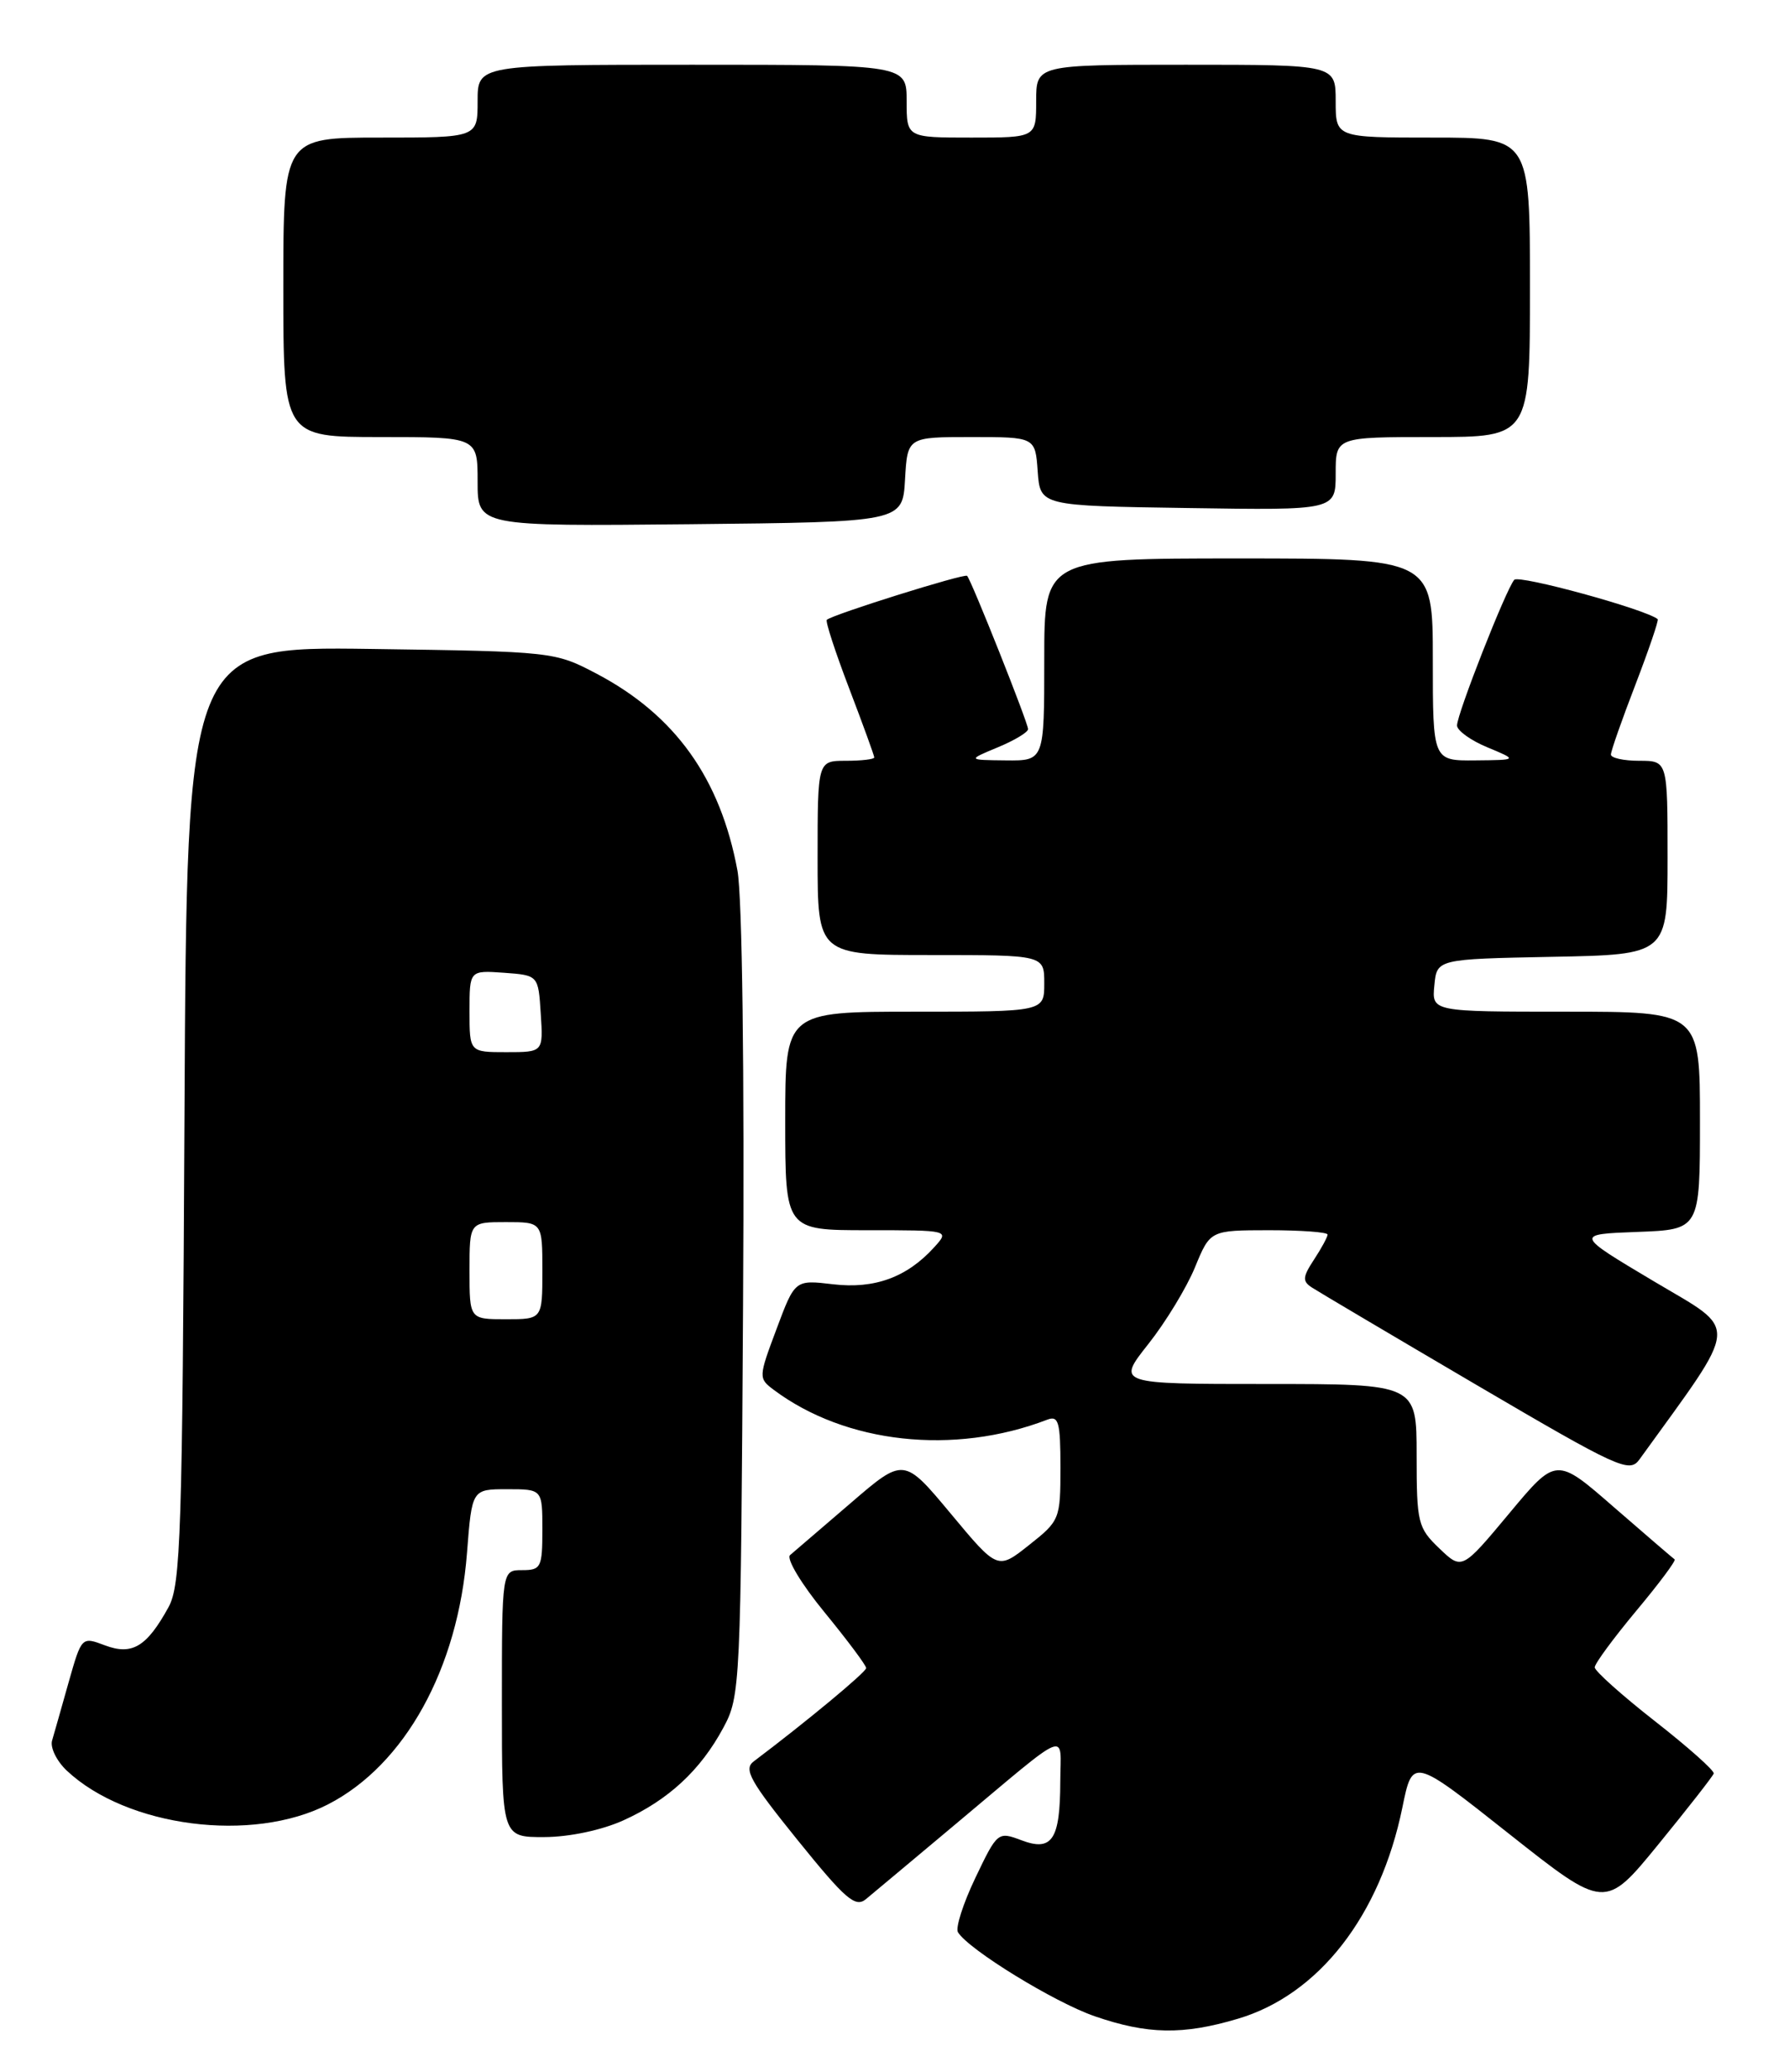 <?xml version="1.0" encoding="UTF-8" standalone="no"?>
<!DOCTYPE svg PUBLIC "-//W3C//DTD SVG 1.1//EN" "http://www.w3.org/Graphics/SVG/1.1/DTD/svg11.dtd" >
<svg xmlns="http://www.w3.org/2000/svg" xmlns:xlink="http://www.w3.org/1999/xlink" version="1.1" viewBox="0 0 221 256">
 <g >
 <path fill="currentColor"
d=" M 152.91 249.43 C 162.91 246.47 170.50 236.71 173.24 223.32 C 174.50 217.14 174.50 217.14 186.38 226.55 C 198.27 235.96 198.27 235.96 204.88 227.86 C 208.52 223.40 211.59 219.47 211.70 219.13 C 211.81 218.78 208.55 215.88 204.45 212.67 C 200.35 209.46 197.00 206.46 197.00 206.01 C 197.00 205.55 199.31 202.42 202.12 199.04 C 204.94 195.67 207.08 192.80 206.87 192.67 C 206.67 192.53 203.29 189.63 199.37 186.22 C 192.25 180.01 192.25 180.01 186.43 187.00 C 180.60 193.99 180.60 193.99 177.80 191.31 C 175.15 188.77 175.00 188.16 175.00 179.81 C 175.00 171.00 175.00 171.00 156.48 171.00 C 137.95 171.00 137.95 171.00 141.85 166.07 C 143.99 163.37 146.59 159.09 147.62 156.58 C 149.50 152.01 149.50 152.01 156.75 152.00 C 160.74 152.00 164.00 152.24 164.00 152.54 C 164.00 152.83 163.25 154.22 162.33 155.62 C 160.90 157.80 160.87 158.31 162.08 159.09 C 162.86 159.60 171.98 165.00 182.35 171.09 C 199.95 181.42 201.29 182.03 202.52 180.33 C 215.08 162.93 214.94 164.65 204.30 158.31 C 194.55 152.50 194.55 152.50 202.28 152.21 C 210.00 151.92 210.00 151.92 210.00 138.46 C 210.00 125.00 210.00 125.00 193.44 125.00 C 176.87 125.00 176.87 125.00 177.19 121.75 C 177.50 118.50 177.50 118.50 191.75 118.22 C 206.00 117.95 206.00 117.95 206.00 105.97 C 206.00 94.00 206.00 94.00 202.50 94.00 C 200.57 94.00 199.00 93.65 199.00 93.23 C 199.00 92.80 200.36 88.92 202.03 84.59 C 203.69 80.26 204.93 76.62 204.78 76.50 C 203.27 75.27 187.64 70.99 187.06 71.64 C 186.04 72.81 179.99 88.21 179.99 89.64 C 180.00 90.27 181.69 91.49 183.75 92.34 C 187.50 93.90 187.50 93.90 182.25 93.95 C 177.00 94.00 177.00 94.00 177.00 81.50 C 177.00 69.00 177.00 69.00 153.00 69.00 C 129.00 69.00 129.00 69.00 129.00 81.50 C 129.00 94.00 129.00 94.00 124.25 93.95 C 119.50 93.90 119.50 93.90 123.25 92.34 C 125.31 91.49 127.00 90.47 127.00 90.09 C 127.00 89.31 120.00 71.70 119.47 71.15 C 119.15 70.82 102.93 75.90 102.14 76.58 C 101.94 76.75 103.18 80.55 104.89 85.03 C 106.60 89.51 108.00 93.36 108.00 93.59 C 108.00 93.81 106.42 94.00 104.50 94.00 C 101.00 94.00 101.00 94.00 101.00 106.00 C 101.00 118.00 101.00 118.00 115.00 118.00 C 129.00 118.00 129.00 118.00 129.00 121.50 C 129.00 125.00 129.00 125.00 113.00 125.00 C 97.00 125.00 97.00 125.00 97.00 138.50 C 97.00 152.00 97.00 152.00 107.15 152.00 C 117.31 152.00 117.31 152.00 115.41 154.10 C 112.04 157.82 108.04 159.28 102.92 158.68 C 98.20 158.12 98.20 158.12 95.93 164.20 C 93.69 170.17 93.69 170.30 95.58 171.72 C 104.46 178.37 117.84 179.84 129.37 175.41 C 130.77 174.87 131.00 175.69 131.00 181.31 C 131.00 187.69 130.92 187.90 127.12 190.90 C 123.24 193.98 123.24 193.98 117.45 187.02 C 111.65 180.06 111.65 180.06 105.08 185.72 C 101.46 188.83 98.09 191.72 97.60 192.14 C 97.10 192.56 99.00 195.73 101.85 199.20 C 104.68 202.66 107.00 205.76 107.00 206.10 C 107.00 206.60 99.52 212.80 93.11 217.63 C 91.83 218.59 92.65 220.07 98.52 227.34 C 104.43 234.66 105.66 235.73 106.97 234.65 C 107.81 233.95 112.78 229.80 118.00 225.42 C 132.47 213.30 131.00 213.90 130.98 220.13 C 130.96 227.31 129.97 228.81 126.17 227.37 C 123.28 226.28 123.20 226.34 120.49 232.02 C 118.98 235.18 118.01 238.21 118.34 238.74 C 119.67 240.90 130.25 247.39 135.21 249.11 C 141.76 251.37 146.12 251.45 152.91 249.43 Z  M 77.00 224.92 C 82.55 222.41 86.52 218.74 89.34 213.50 C 91.46 209.58 91.51 208.49 91.79 161.22 C 91.97 132.19 91.69 110.80 91.10 107.57 C 88.99 96.17 83.41 88.36 73.72 83.25 C 68.53 80.52 68.35 80.50 45.79 80.18 C 23.08 79.87 23.08 79.87 22.79 137.68 C 22.53 189.66 22.33 195.81 20.82 198.57 C 18.13 203.47 16.32 204.56 12.96 203.29 C 10.09 202.21 10.08 202.21 8.48 207.85 C 7.61 210.96 6.68 214.21 6.43 215.07 C 6.19 215.93 7.00 217.59 8.25 218.77 C 15.68 225.75 31.16 227.75 40.52 222.94 C 50.02 218.06 56.59 206.17 57.69 191.85 C 58.30 184.00 58.30 184.00 62.65 184.00 C 67.00 184.00 67.00 184.00 67.00 189.00 C 67.00 193.67 66.83 194.00 64.50 194.00 C 62.00 194.00 62.00 194.00 62.00 210.50 C 62.00 227.00 62.00 227.00 67.25 226.98 C 70.35 226.97 74.34 226.12 77.00 224.92 Z  M 111.80 59.25 C 112.10 54.00 112.10 54.00 119.99 54.00 C 127.89 54.00 127.89 54.00 128.19 58.25 C 128.50 62.50 128.50 62.50 146.75 62.77 C 165.00 63.05 165.00 63.05 165.00 58.52 C 165.00 54.00 165.00 54.00 177.00 54.00 C 189.00 54.00 189.00 54.00 189.00 35.50 C 189.00 17.00 189.00 17.00 177.00 17.00 C 165.00 17.00 165.00 17.00 165.00 12.50 C 165.00 8.00 165.00 8.00 146.50 8.00 C 128.00 8.00 128.00 8.00 128.00 12.50 C 128.00 17.00 128.00 17.00 120.00 17.00 C 112.00 17.00 112.00 17.00 112.00 12.50 C 112.00 8.00 112.00 8.00 85.50 8.00 C 59.00 8.00 59.00 8.00 59.00 12.50 C 59.00 17.00 59.00 17.00 47.00 17.00 C 35.00 17.00 35.00 17.00 35.00 35.50 C 35.00 54.00 35.00 54.00 47.00 54.00 C 59.00 54.00 59.00 54.00 59.00 59.52 C 59.00 65.03 59.00 65.03 85.25 64.77 C 111.50 64.50 111.50 64.50 111.80 59.25 Z  M 58.00 157.00 C 58.00 151.00 58.00 151.00 62.50 151.00 C 67.00 151.00 67.00 151.00 67.00 157.00 C 67.00 163.00 67.00 163.00 62.50 163.00 C 58.00 163.00 58.00 163.00 58.00 157.00 Z  M 58.00 124.94 C 58.00 119.89 58.00 119.89 62.25 120.19 C 66.50 120.50 66.50 120.50 66.80 125.25 C 67.11 130.00 67.11 130.00 62.55 130.00 C 58.00 130.00 58.00 130.00 58.00 124.94 Z "/>
</g>
</svg>